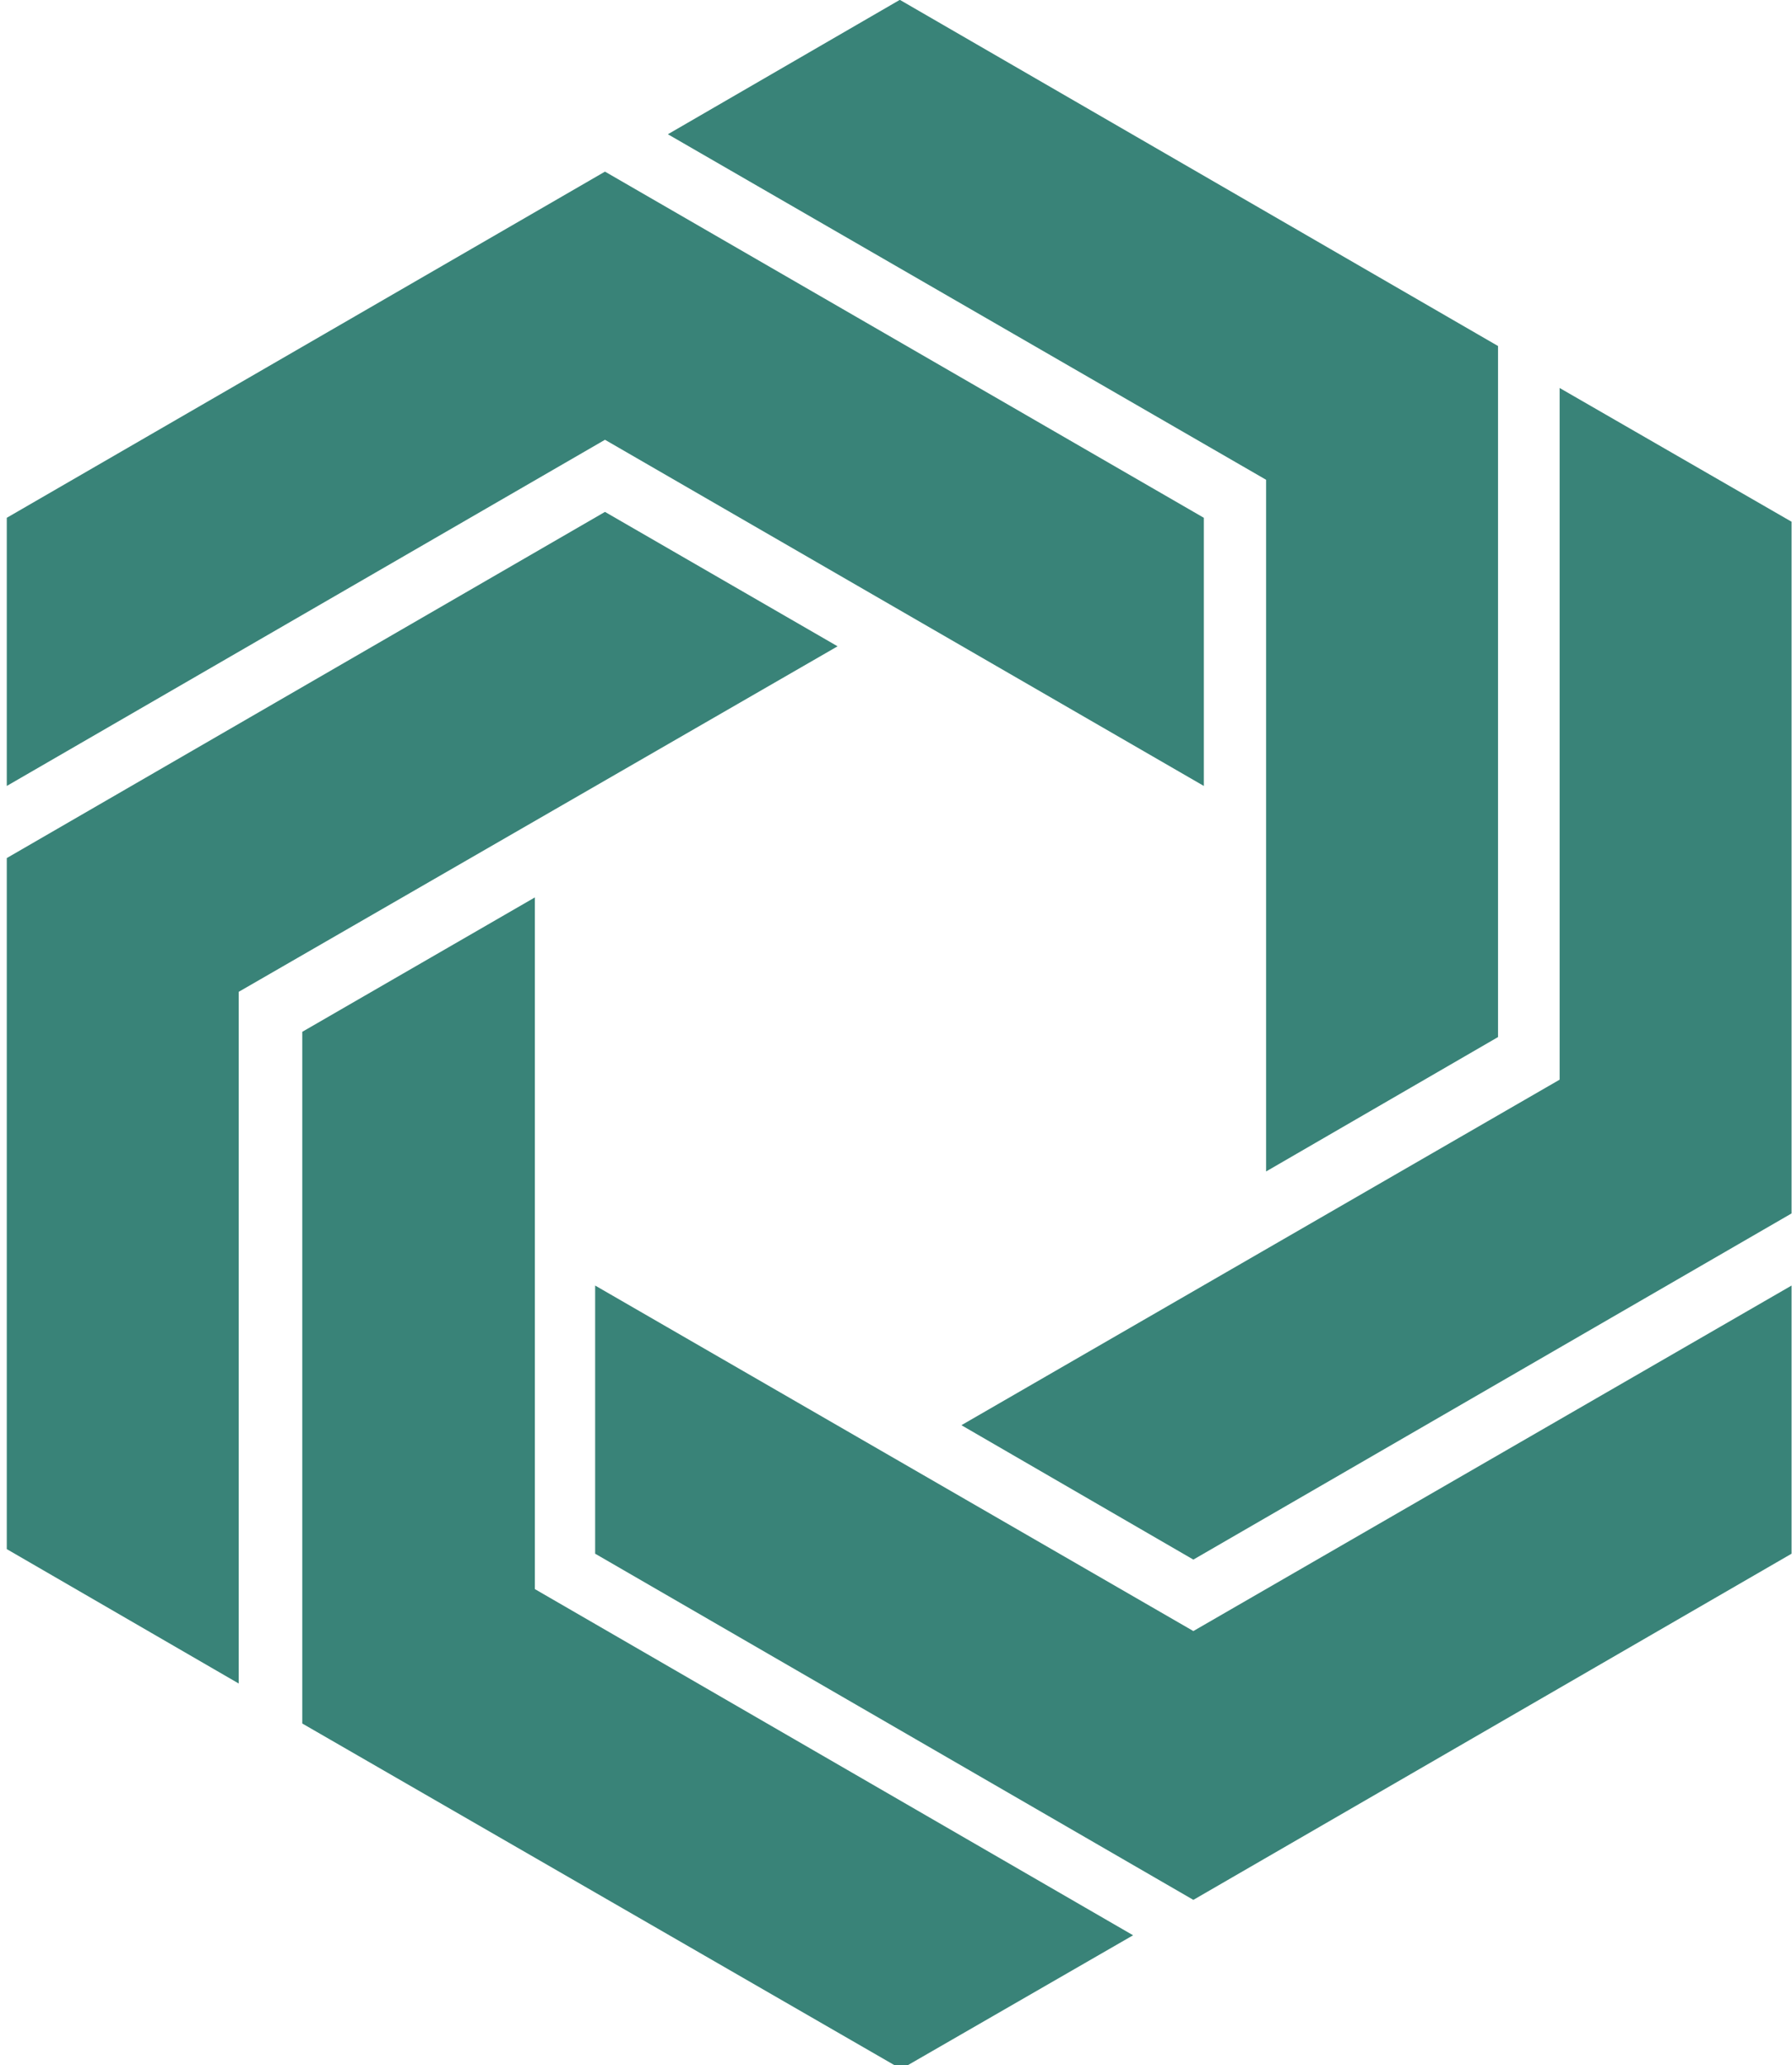 <?xml version="1.0" encoding="utf-8"?>
<!-- Generator: Adobe Illustrator 25.0.0, SVG Export Plug-In . SVG Version: 6.00 Build 0)  -->
<svg version="1.1" id="icon-0" xmlns:svgjs="http://svgjs.dev/svgjs"
	 xmlns="http://www.w3.org/2000/svg" xmlns:xlink="http://www.w3.org/1999/xlink" x="0px" y="0px" viewBox="0 0 273.5 315"
	 style="enable-background:new 0 0 273.5 315;" xml:space="preserve">
<style type="text/css">
	.st0{fill:#398378;}
	.st1{display:none;fill:none;}
</style>
<g transform="matrix(1,0,0,1,-0.606,0.293)">
	<g id="tight-bounds" transform="matrix(1,0,0,1,0.24,-0.116)">
		<g>
			<g>
				<g>
					<g>
						<g>
							<polygon class="st0" points="92.7,26 1.4,78.8 1.4,119.7 92.7,66.9 184.1,119.7 184.1,78.8 							"/>
						</g>
						<g>
							<polygon class="st0" points="182.5,289.6 91.2,236.8 91.2,195.9 182.5,248.6 273.8,195.9 273.8,236.8 							"/>
						</g>
						<g>
							<polygon class="st0" points="1.4,130.7 92.7,77.9 128.2,98.4 36.8,151.1 36.8,256.6 1.4,236.1 							"/>
						</g>
						<g>
							<polygon class="st0" points="229,52.6 137.7,-0.2 102.3,20.3 193.6,73 193.6,178.5 229,158 							"/>
						</g>
						<g>
							<polygon class="st0" points="46.5,262.7 46.5,157.2 82,136.7 82,242.2 173.3,295 137.9,315.4 							"/>
						</g>
						<g>
							<polygon class="st0" points="273.8,184.9 273.8,79.4 238.4,59 238.4,164.5 147.1,217.2 182.5,237.7 							"/>
						</g>
					</g>
				</g>
			</g>
		</g>
		<rect x="1.4" y="-0.2" class="st1" width="996.7" height="315.6"/>
	</g>
</g>
</svg>
